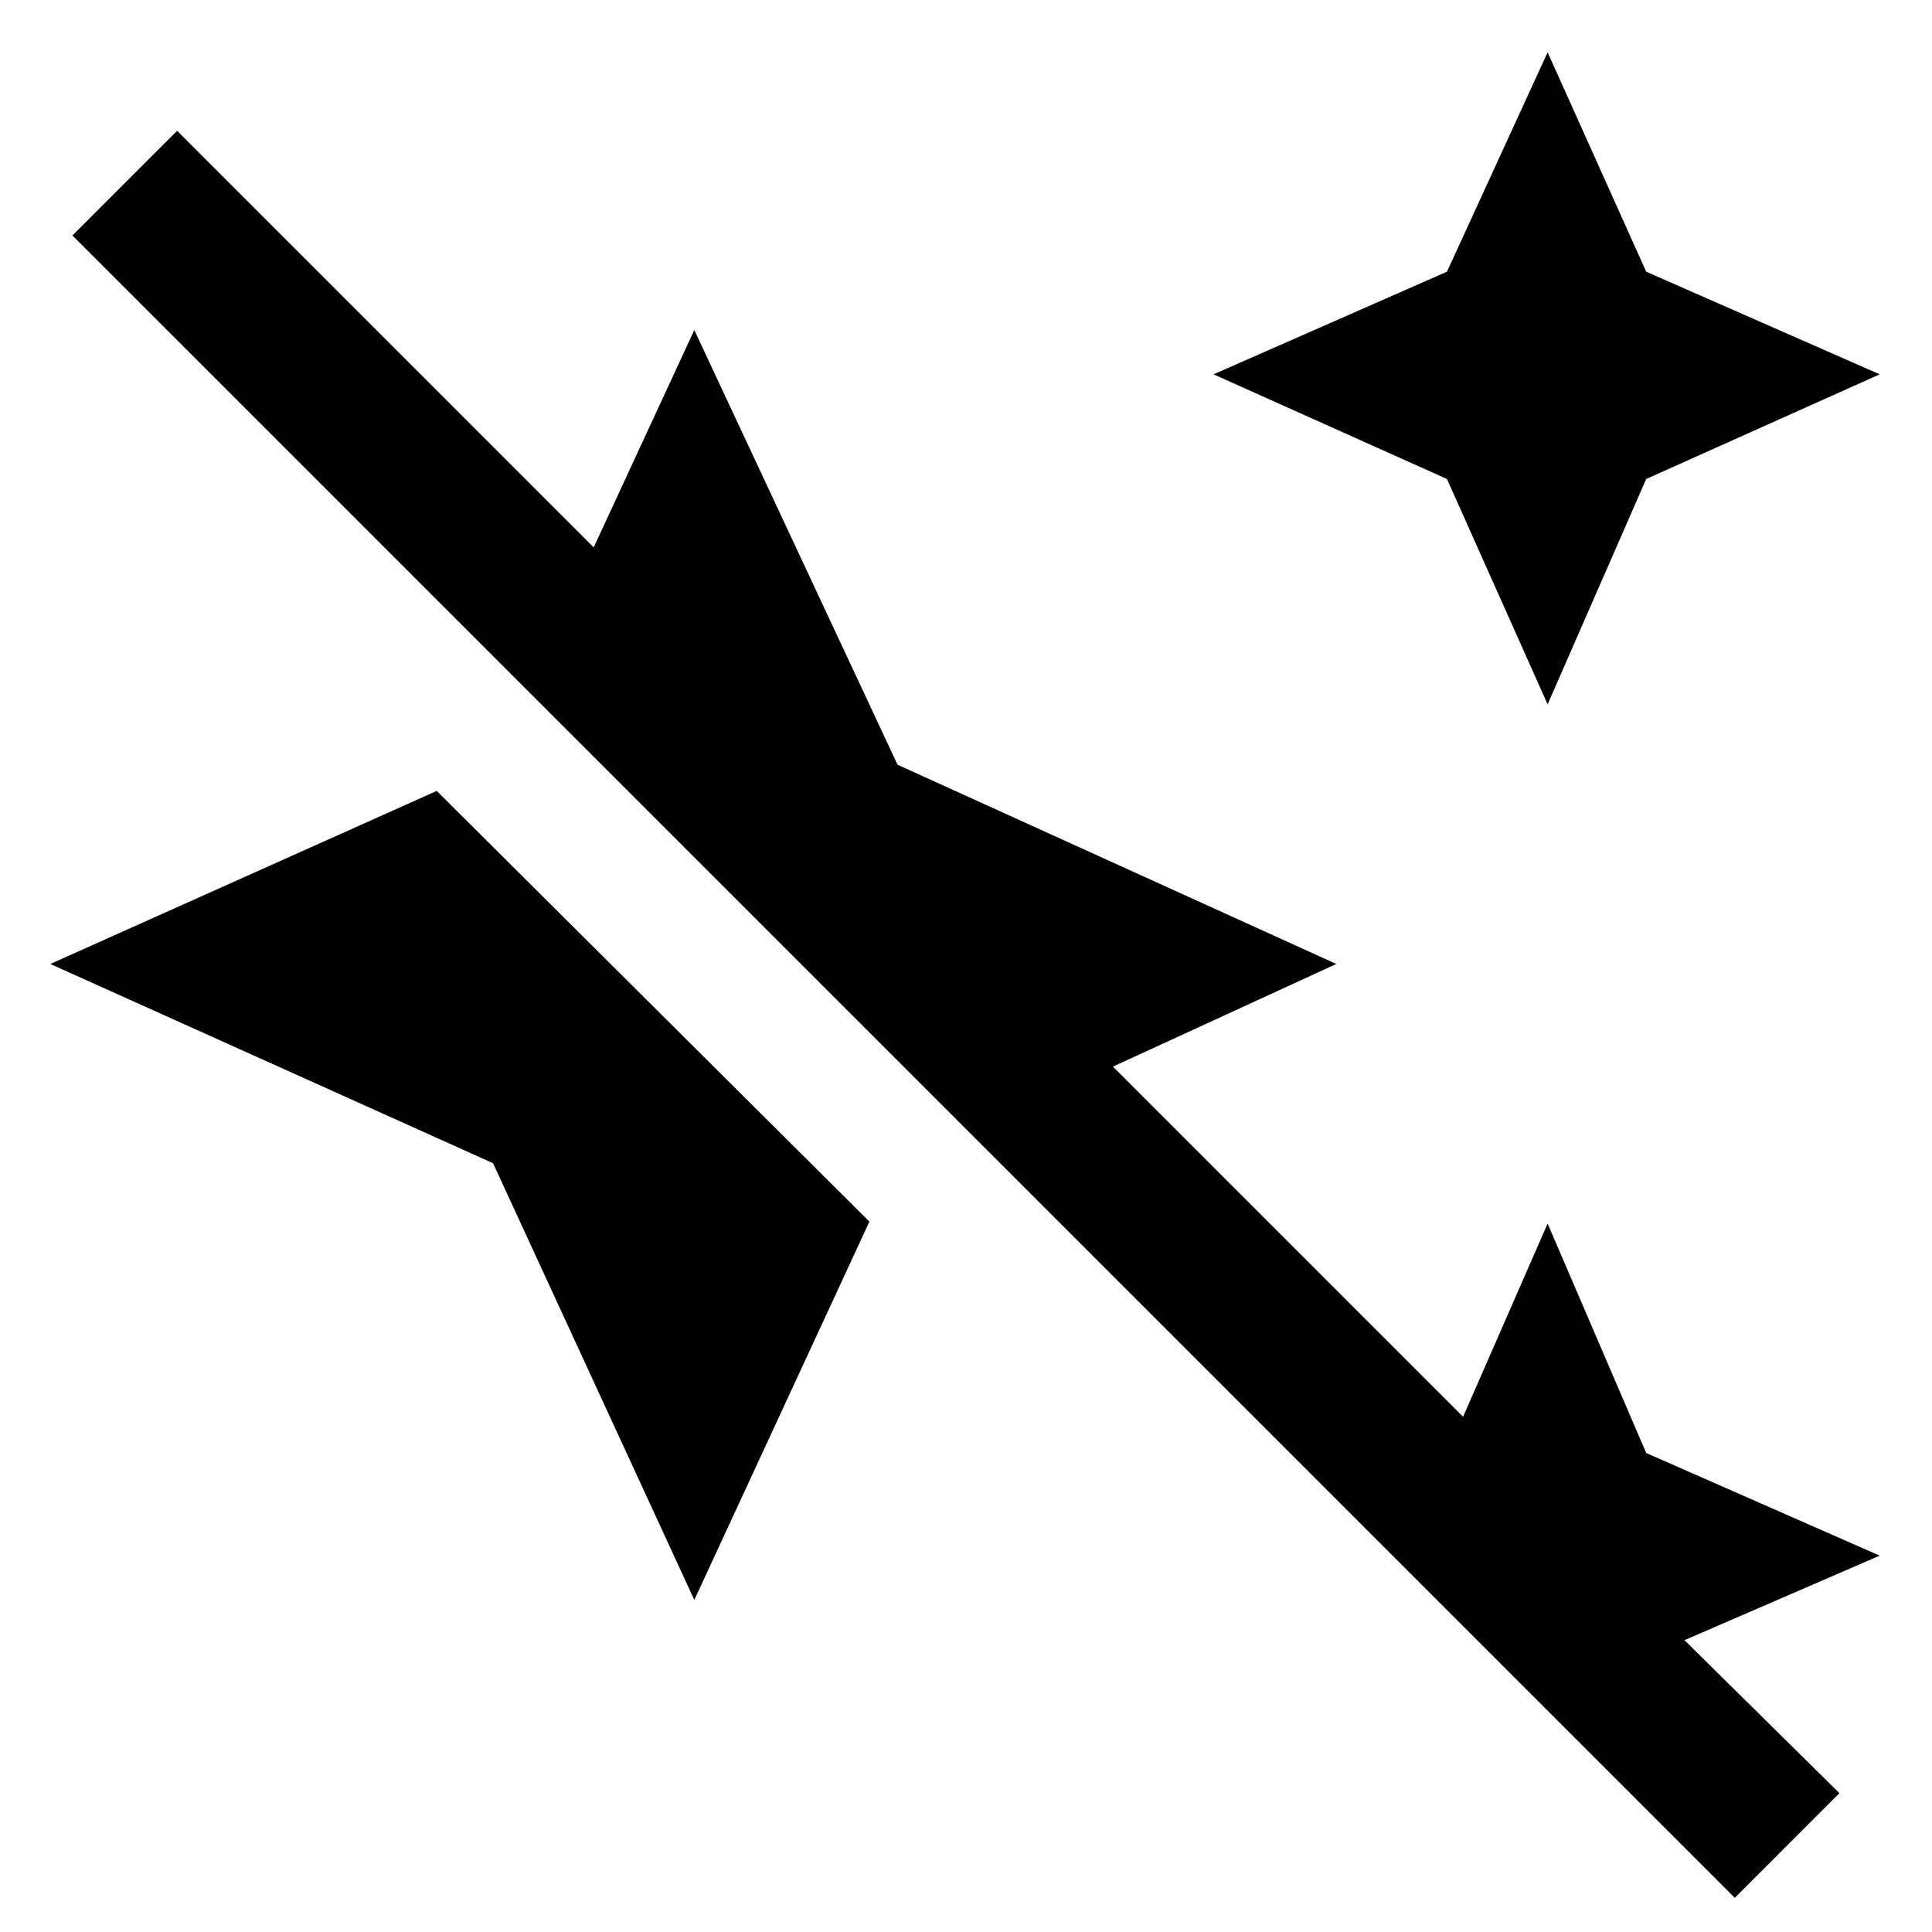 <svg xmlns="http://www.w3.org/2000/svg" height="40" width="40"><path d="m32.042 14.583-2.084-4.666-4.833-2.167 4.833-2.125 2.084-4.542 2.041 4.542 4.834 2.125-4.834 2.167Zm3.875 24.709L1.5 4.875l2.167-2.167 8.625 8.625 2.083-4.5 4.208 9 9.084 4.125-4.625 2.125 7.25 7.25 1.75-4 2.041 4.75 4.834 2.125-4.042 1.75 3.208 3.167Zm-21.542-6.167-4.167-9.042-9.166-4.125 8-3.583L18 25.292Z"/></svg>